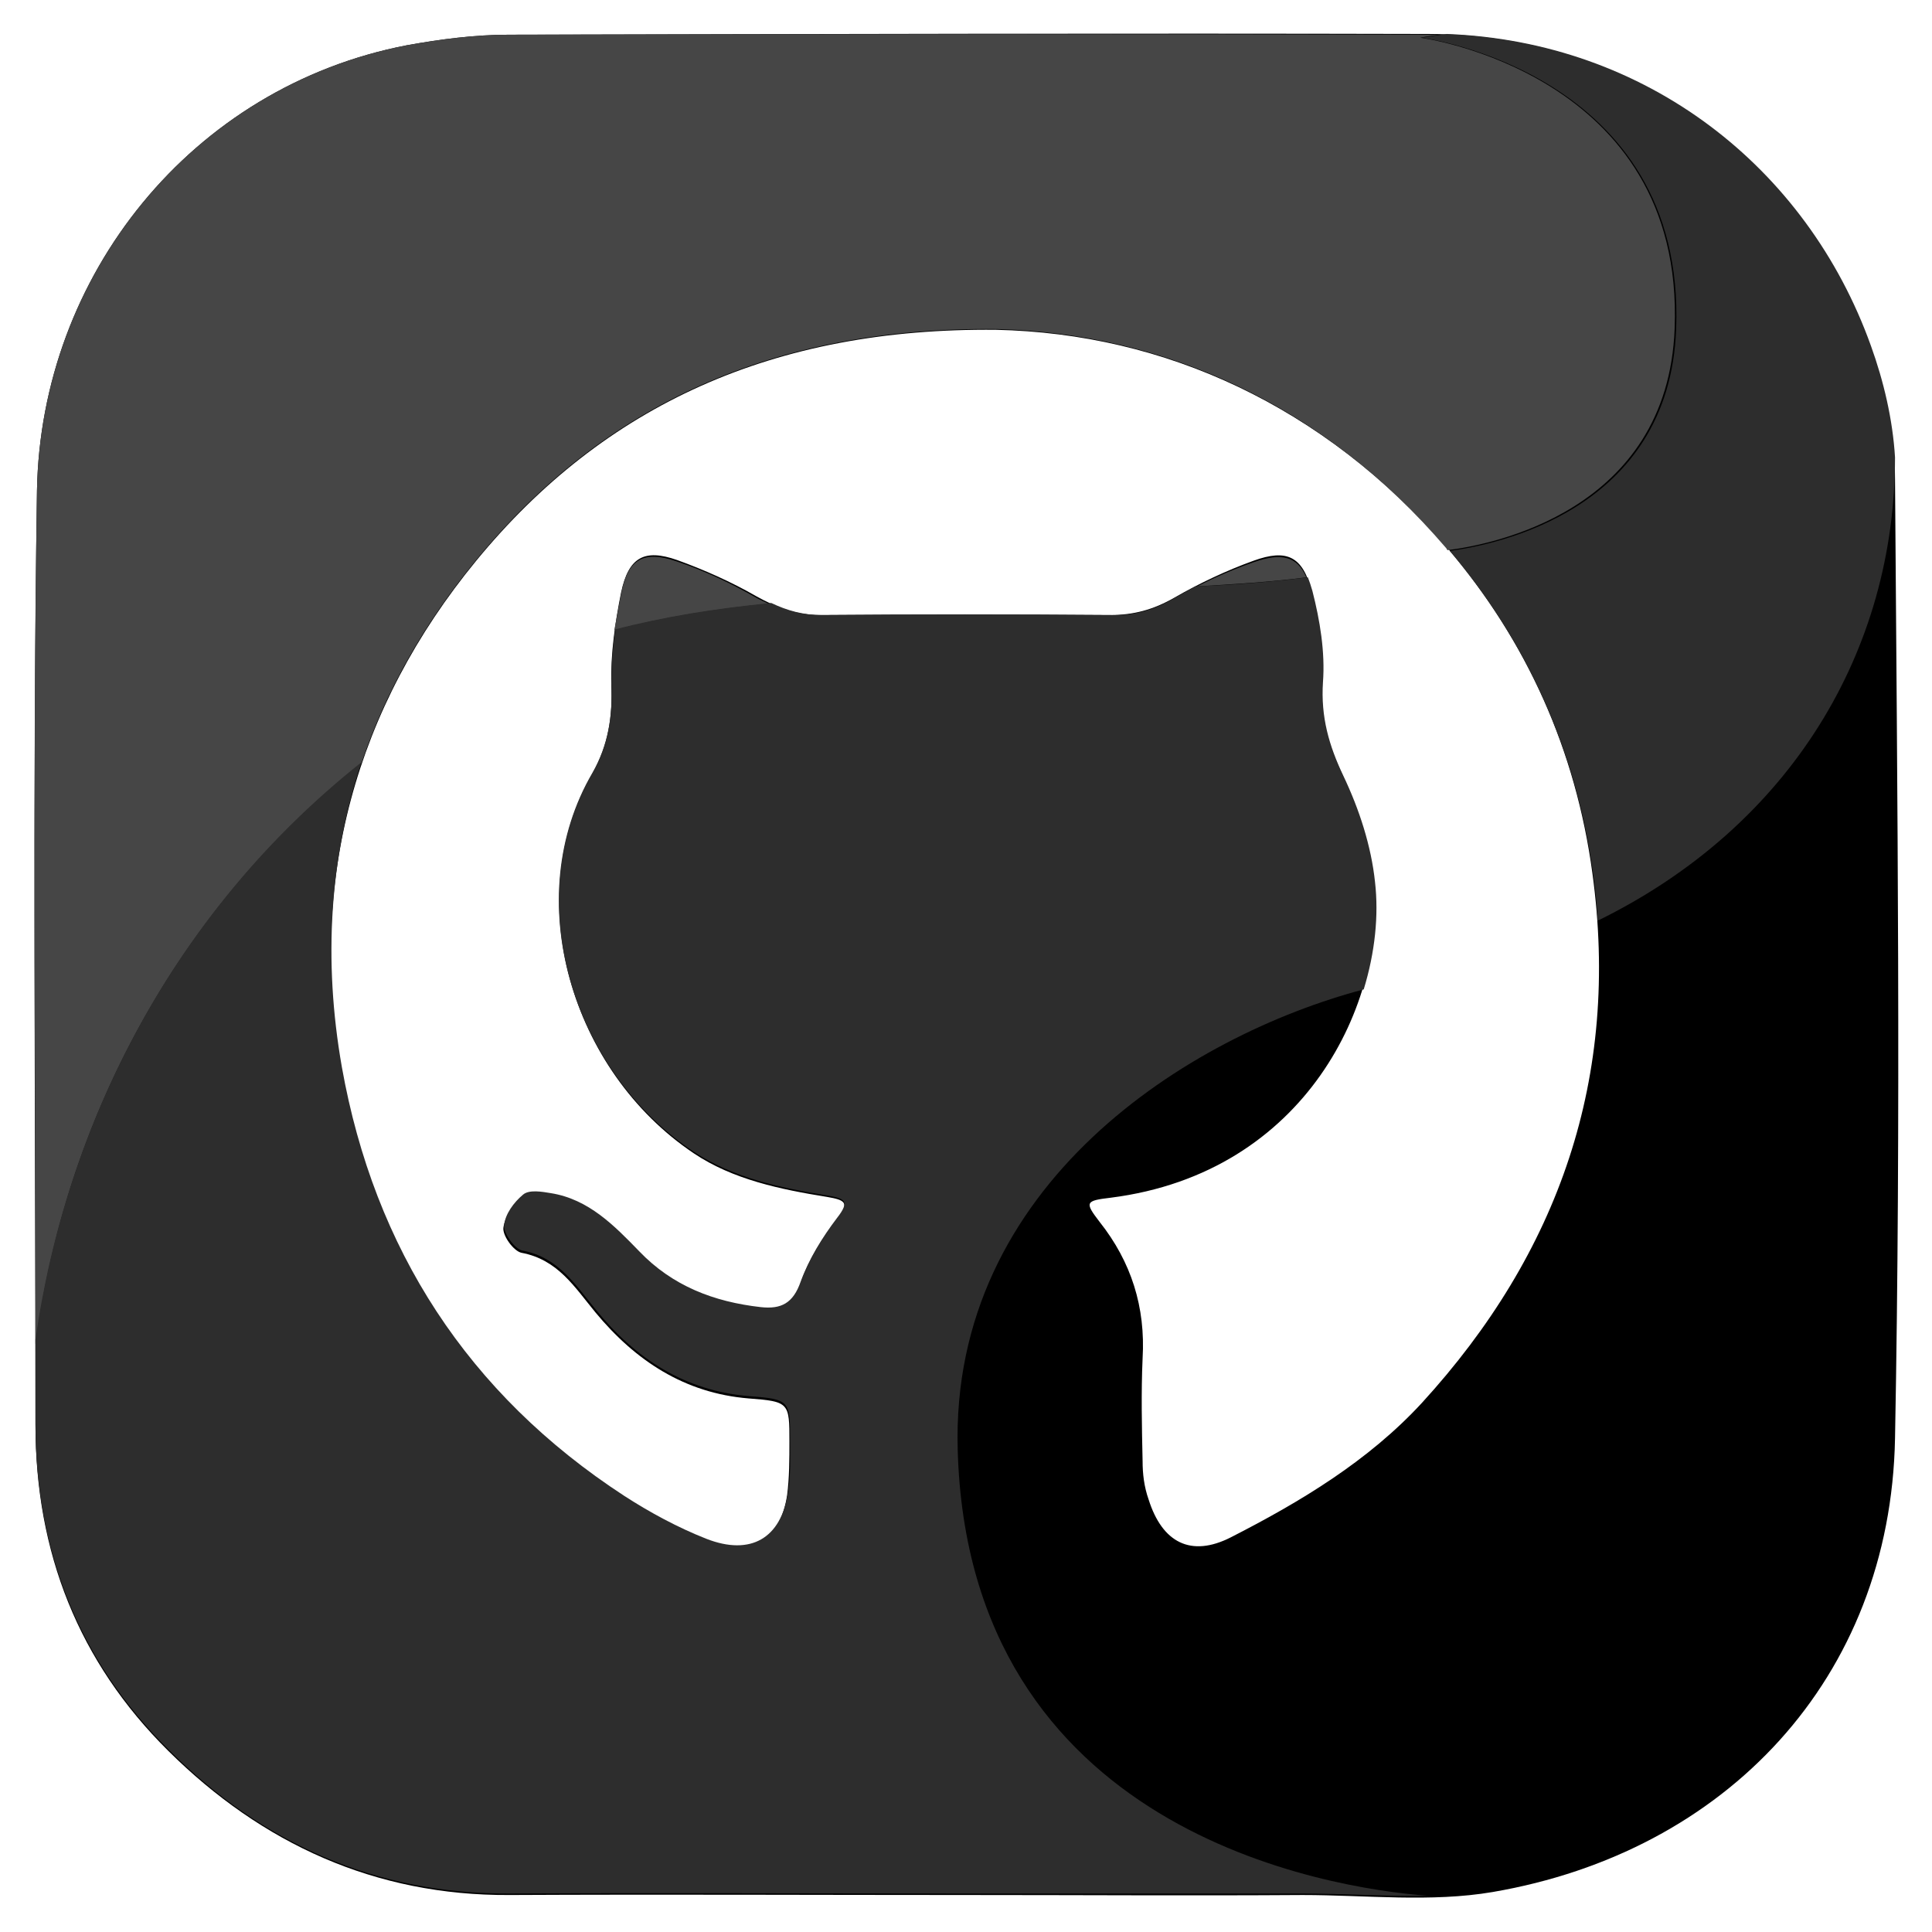 <?xml version="1.0" encoding="utf-8"?>
<!-- Generator: Adobe Illustrator 26.3.1, SVG Export Plug-In . SVG Version: 6.00 Build 0)  -->
<svg version="1.1" id="图层_1" xmlns="http://www.w3.org/2000/svg" xmlns:xlink="http://www.w3.org/1999/xlink" x="0px" y="0px"
	 viewBox="0 0 256 256" style="enable-background:new 0 0 256 256;" xml:space="preserve">
<style type="text/css">
	.st0{fill:none;}
	.st1{fill:#464646;}
	.st2{fill:#2D2D2D;}
</style>
<path class="st0" d="M-311.5,163"/>
<g>
	<g>
		<g>
			<g>
				<path d="M128.4,251.1c-20.3,0-40.6-0.1-60.9,0c-17.8,0.1-32.8-6.8-45.2-19.1c-11.9-11.8-17.6-26.3-17.6-43.2
					C4.7,147.6,4.3,106.3,4.9,65c0.5-28.5,20.5-53.5,49-59c4.4-0.8,9-1.4,13.5-1.4c40.6-0.1,81.2-0.2,121.9-0.1
					c27.4,0.1,49.7,16.9,58.5,41.3c2,5.6,3.3,11.8,3.3,17.7c0.3,42.4,0.8,84.7,0,127.1c-0.6,31.8-22.4,54.8-53.3,60.1
					c-8.2,1.4-16.8,0.4-25.2,0.4C157.8,251.2,143.1,251.1,128.4,251.1z M132,43.7c-29.4-0.3-51.9,9.9-68.9,30.6
					c-16,19.5-22.3,42.4-17.9,67.4c4.3,24.1,16.8,43.3,37.4,56.8c3.4,2.2,7.1,4.2,10.9,5.7c5.9,2.4,9.9,0,10.8-6.1
					c0.3-2.3,0.3-4.8,0.3-7.1c0-5.1,0-5.3-5.4-5.7c-8.5-0.7-15-5-20.3-11.4c-2.8-3.4-5-7-9.8-7.9c-1-0.2-2.5-2.2-2.4-3.3
					c0.2-1.5,1.3-3.1,2.6-4.1c0.8-0.6,2.5-0.4,3.7-0.2c5,0.8,8.4,4.2,11.7,7.6c4.4,4.6,9.9,6.7,16.1,7.4c2.7,0.3,4.3-0.4,5.3-3.4
					c1-3,2.8-5.9,4.8-8.4c1.8-2.3,1-2.6-1.3-3c-6.2-1-12.5-2.3-17.7-5.8c-16.2-10.9-23-33.7-13.4-50.3c2.1-3.7,2.7-7.6,2.5-11.8
					c-0.1-4.1,0.5-8.2,1.3-12.2c1-4.7,3.1-5.8,7.4-4.3c3.6,1.3,7.2,2.9,10.5,4.8c2.7,1.5,5.3,2.5,8.5,2.5c12.8-0.1,25.5-0.1,38.3,0
					c3.2,0,5.8-0.7,8.6-2.3c3.3-1.9,6.9-3.6,10.5-4.9c4.4-1.6,6.5-0.6,7.7,4c1,3.9,1.7,8.1,1.4,12.1c-0.3,4.6,0.8,8.3,2.7,12.3
					c2,4.4,3.7,9.3,4.2,14.1c1.6,15.9-9,38.6-34.9,41.9c-3.4,0.4-3.5,0.6-1.5,3.2c4.2,5.3,6.1,11.3,5.7,18.1
					c-0.2,4.5-0.1,9.1,0,13.6c0,1.7,0.2,3.4,0.8,5.1c1.8,5.7,5.6,7.7,10.9,5c9.2-4.7,18.2-10.1,25.3-17.8
					c18.2-19.9,26.3-43.2,22.6-70.2c-2.2-16.3-8.7-30.8-19.3-43.2C175.3,53.8,154.4,44.2,132,43.7z"/>
			</g>
		</g>
		<g>
			<path class="st1" d="M89.7,74.4c-4.4-1.5-6.5-0.4-7.4,4.3c-0.3,1.6-0.6,3.2-0.9,4.8c6.4-1.7,13.3-2.8,20.4-3.5
				c-0.5-0.3-1.1-0.5-1.6-0.8C96.9,77.3,93.3,75.6,89.7,74.4z"/>
			<path class="st1" d="M166.1,74.5c-2.6,0.9-5.1,2-7.5,3.2c5-0.3,9.9-0.6,14.5-1.2C171.9,73.7,169.8,73.2,166.1,74.5z"/>
			<path class="st1" d="M47.9,101.1c3.2-9.5,8.3-18.5,15.2-26.9c17-20.7,39.5-30.9,69-30.6c22.4,0.6,43.3,10.1,59.5,29
				c0.1,0.1,0.1,0.2,0.2,0.3c5.7-0.7,29.2-5.1,30.1-29.4C223.2,9.6,188.2,5,188.2,5s0.9-0.2,2.4-0.4c-0.5,0-0.9,0-1.4,0
				C148.6,4.5,108,4.5,67.4,4.6c-4.5,0-9,0.6-13.5,1.4c-28.5,5.5-48.5,30.5-49,59c-0.6,37.7-0.2,75.4-0.2,113.1
				C8.6,149,23,120.9,47.9,101.1z"/>
		</g>
	</g>
	<g>
		<path class="st2" d="M247.9,45.8c-8.5-23.7-29.8-40.3-56.2-41.3c-2.1,0.3-3.3,0.5-3.3,0.5s35,4.6,33.7,38.6
			c-0.9,24.1-24,28.6-30,29.4c10.4,12.3,16.8,26.7,19,42.8c0.3,2.1,0.5,4.1,0.6,6.2c25.7-12.6,39.4-35.9,39.4-61.4
			C250.8,55.6,249.6,50.5,247.9,45.8z"/>
		<path class="st2" d="M126.9,192.1c-1-35.2,30.7-54.9,53.8-61c1.5-4.9,2-9.8,1.5-14.2c-0.5-4.8-2.1-9.7-4.2-14.1
			c-1.9-4-3-7.8-2.7-12.4c0.3-4-0.4-8.2-1.4-12.1c-0.2-0.7-0.4-1.3-0.6-1.8c-4.8,0.6-9.8,1-14.9,1.2c-0.9,0.5-1.8,1-2.7,1.5
			c-2.7,1.6-5.4,2.4-8.5,2.3c-12.8-0.1-25.5-0.1-38.3,0c-2.5,0-4.6-0.6-6.7-1.6c-7.2,0.7-14.2,1.8-20.7,3.5
			c-0.3,2.4-0.5,4.8-0.5,7.2c0.2,4.3-0.4,8.1-2.5,11.8c-9.7,16.6-2.8,39.4,13.4,50.2c5.3,3.5,11.5,4.8,17.7,5.8
			c2.3,0.4,3.1,0.7,1.3,3c-1.9,2.5-3.7,5.4-4.8,8.4c-1,2.9-2.6,3.7-5.3,3.4c-6.2-0.7-11.7-2.8-16.1-7.4c-3.3-3.4-6.7-6.9-11.7-7.7
			c-1.2-0.2-2.9-0.5-3.7,0.2c-1.2,1-2.4,2.6-2.5,4.1c-0.1,1,1.4,3.1,2.4,3.3c4.8,0.9,7,4.5,9.8,7.9c5.2,6.4,11.7,10.7,20.3,11.4
			c5.3,0.4,5.4,0.6,5.4,5.7c0,2.4,0.1,4.8-0.3,7.1c-0.9,6-4.9,8.4-10.8,6.1c-3.8-1.5-7.5-3.5-10.9-5.7
			c-20.7-13.5-33.1-32.7-37.4-56.8c-2.5-14.2-1.6-27.8,2.6-40.4c-24.7,19.6-39.1,47.6-43.2,76.5c0,3.7,0,7.4,0,11.1
			c0,16.8,5.7,31.4,17.6,43.2c12.4,12.4,27.4,19.2,45.2,19.1c20.3-0.1,40.6,0,60.9,0c14.7,0,29.4,0,44.1,0c5.5,0,11.2,0.4,16.7,0.3
			C175.8,250.2,128.3,242.6,126.9,192.1z"/>
	</g>
</g>
</svg>
